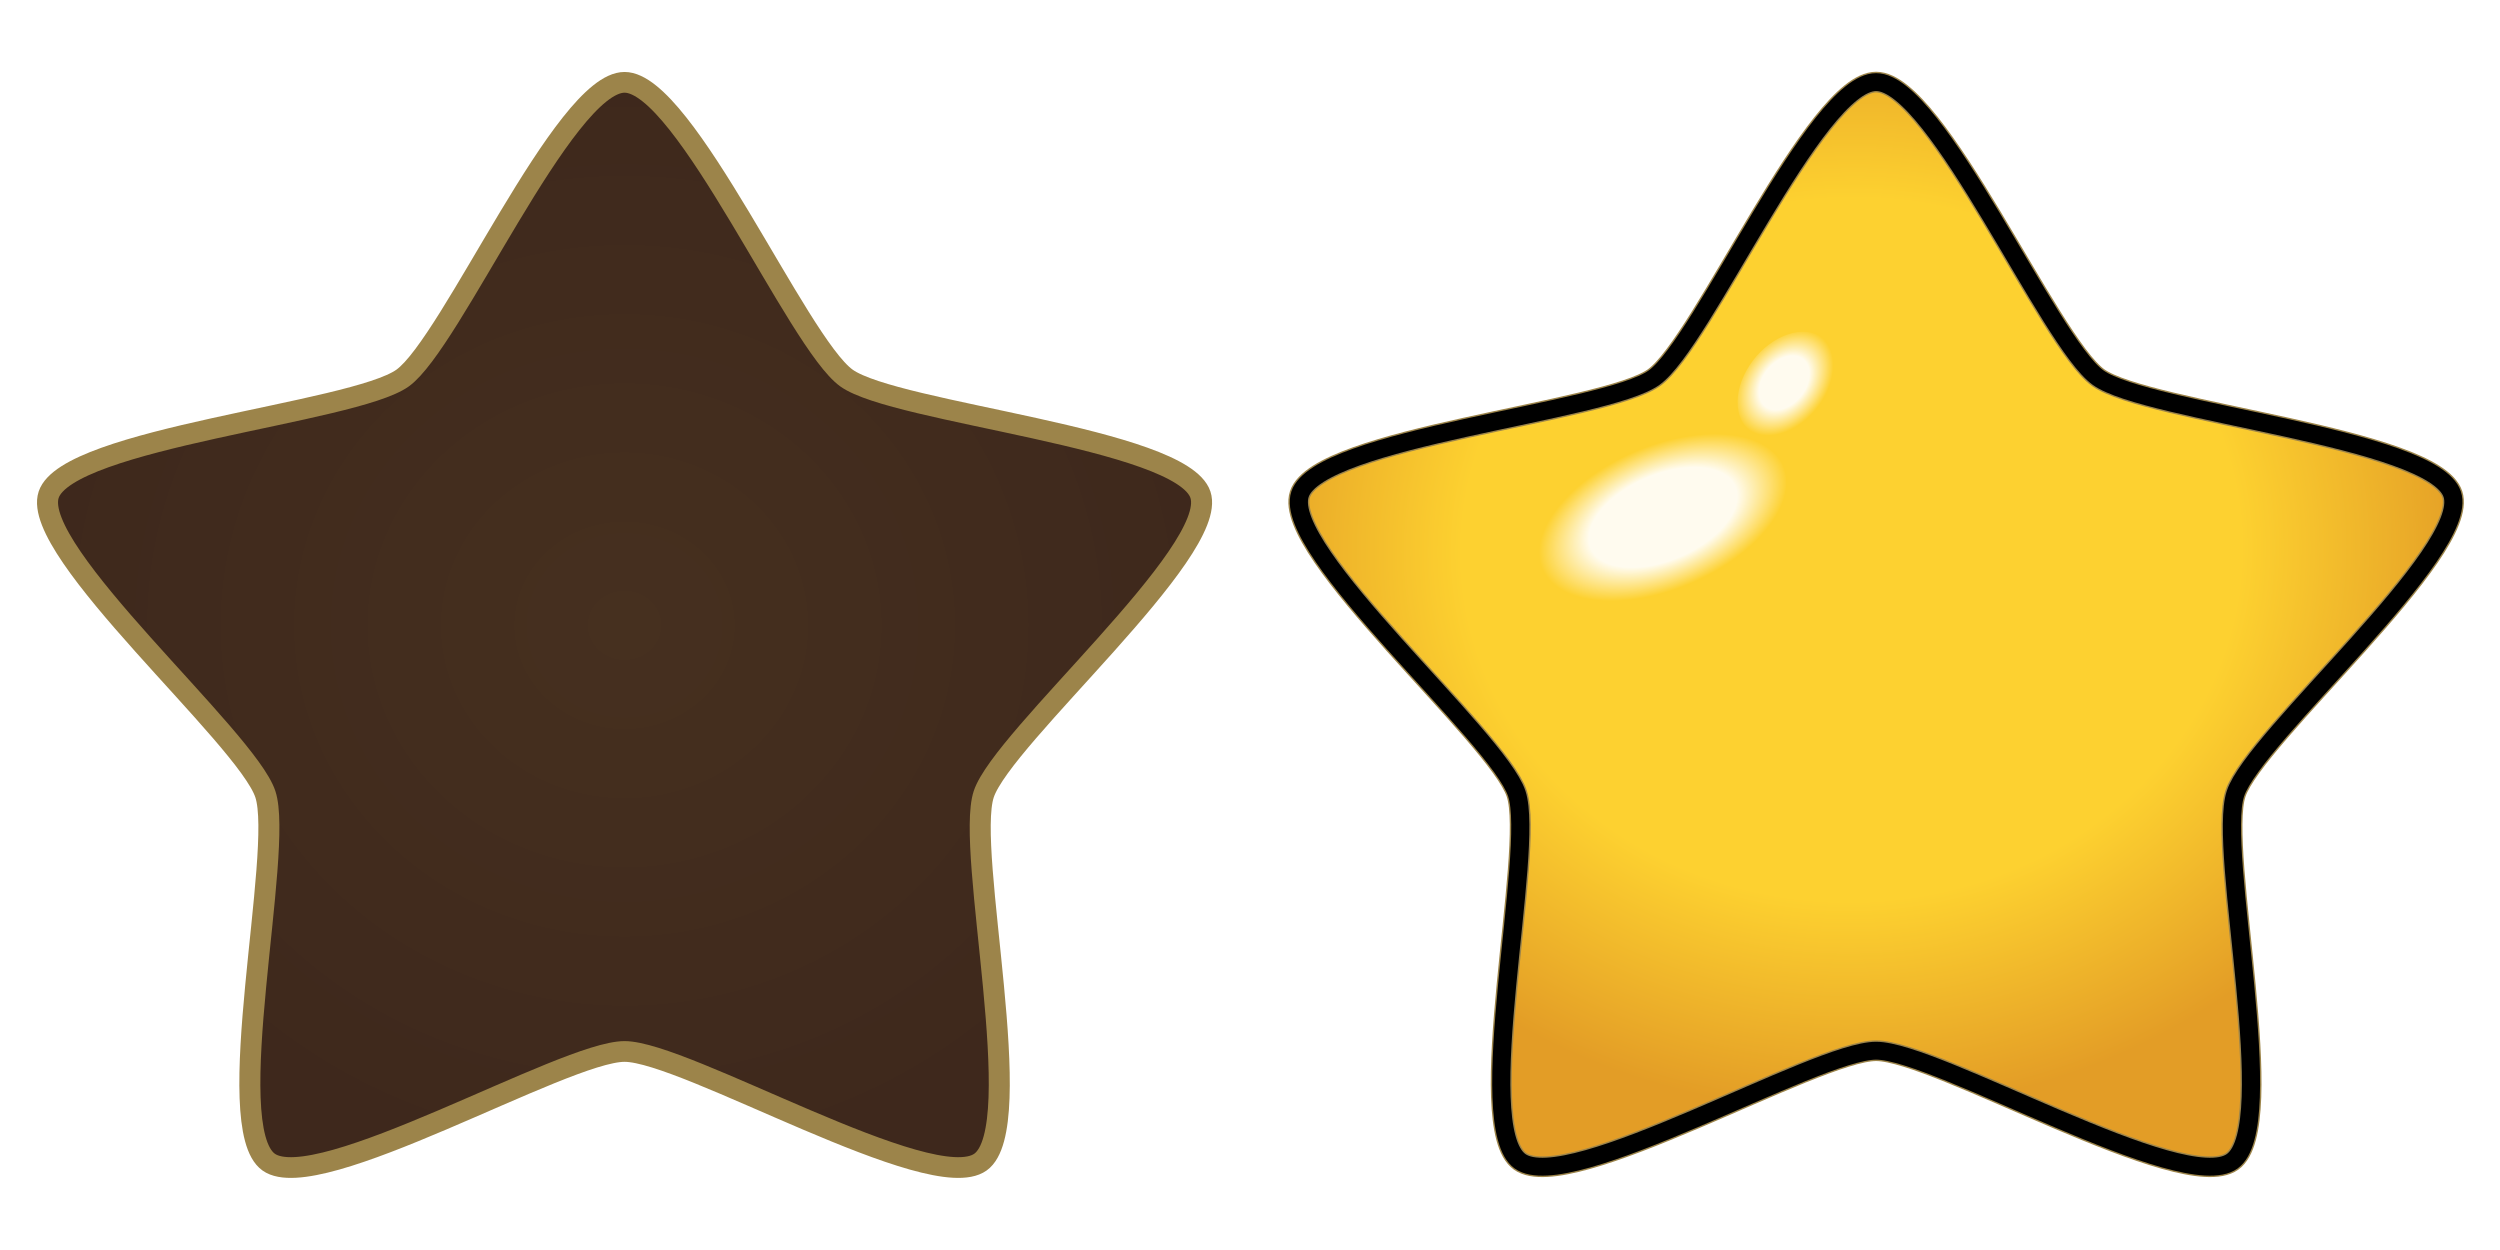 <?xml version="1.0" encoding="UTF-8" standalone="no"?>
<!-- Created with Inkscape (http://www.inkscape.org/) -->

<svg
   width="256"
   height="128"
   viewBox="0 0 67.733 33.867"
   version="1.1"
   id="svg1"
   inkscape:version="1.3.2 (091e20e, 2023-11-25, custom)"
   sodipodi:docname="UI_Stars.svg"
   xmlns:inkscape="http://www.inkscape.org/namespaces/inkscape"
   xmlns:sodipodi="http://sodipodi.sourceforge.net/DTD/sodipodi-0.dtd"
   xmlns:xlink="http://www.w3.org/1999/xlink"
   xmlns="http://www.w3.org/2000/svg"
   xmlns:svg="http://www.w3.org/2000/svg">
  <sodipodi:namedview
     id="namedview1"
     pagecolor="#ffffff"
     bordercolor="#000000"
     borderopacity="0.25"
     inkscape:showpageshadow="2"
     inkscape:pageopacity="0.0"
     inkscape:pagecheckerboard="0"
     inkscape:deskcolor="#d1d1d1"
     inkscape:document-units="px"
     inkscape:zoom="2.0686841"
     inkscape:cx="88.94543"
     inkscape:cy="54.865795"
     inkscape:window-width="1920"
     inkscape:window-height="1017"
     inkscape:window-x="-8"
     inkscape:window-y="-8"
     inkscape:window-maximized="1"
     inkscape:current-layer="layer1" />
  <defs
     id="defs1">
    <radialGradient
       inkscape:collect="always"
       xlink:href="#linearGradient11"
       id="radialGradient12"
       cx="37.728"
       cy="11.642"
       fx="37.728"
       fy="11.642"
       r="5.926"
       gradientTransform="matrix(1.059,-0.035,0.031,0.97,-2.579,1.596)"
       gradientUnits="userSpaceOnUse" />
    <linearGradient
       id="linearGradient11"
       inkscape:collect="always">
      <stop
         style="stop-color:#fdd130;stop-opacity:1;"
         offset="0.625"
         id="stop11" />
      <stop
         style="stop-color:#e39d26;stop-opacity:1;"
         offset="1"
         id="stop12" />
    </linearGradient>
    <radialGradient
       inkscape:collect="always"
       xlink:href="#linearGradient15"
       id="radialGradient16"
       cx="51.131"
       cy="17.503"
       fx="51.131"
       fy="17.503"
       r="0.712"
       gradientTransform="matrix(1,0,0,1.173,-15.124,-9.895)"
       gradientUnits="userSpaceOnUse" />
    <linearGradient
       id="linearGradient15"
       inkscape:collect="always">
      <stop
         style="stop-color:#ffffff;stop-opacity:0.92;"
         offset="0.598"
         id="stop15" />
      <stop
         style="stop-color:#ffffff;stop-opacity:0;"
         offset="1"
         id="stop16" />
    </linearGradient>
    <radialGradient
       inkscape:collect="always"
       xlink:href="#linearGradient18"
       id="radialGradient17"
       gradientUnits="userSpaceOnUse"
       gradientTransform="matrix(0.441,0,0,0.6,9.977,-5.775)"
       cx="51.131"
       cy="17.503"
       fx="51.131"
       fy="17.503"
       r="0.712" />
    <linearGradient
       id="linearGradient18"
       inkscape:collect="always">
      <stop
         style="stop-color:#ffffff;stop-opacity:0.92;"
         offset="0.512"
         id="stop17" />
      <stop
         style="stop-color:#ffffff;stop-opacity:0;"
         offset="1"
         id="stop18" />
    </linearGradient>
    <filter
       inkscape:collect="always"
       style="color-interpolation-filters:sRGB"
       id="filter18"
       x="-0.09"
       y="-0.095"
       width="1.181"
       height="1.189">
      <feGaussianBlur
         inkscape:collect="always"
         stdDeviation="0.4"
         id="feGaussianBlur18" />
    </filter>
    <radialGradient
       inkscape:collect="always"
       xlink:href="#linearGradient8"
       id="radialGradient9"
       cx="37.984"
       cy="12.332"
       fx="37.984"
       fy="12.332"
       r="5.926"
       gradientTransform="matrix(1,0,0,0.955,0,0.559)"
       gradientUnits="userSpaceOnUse" />
    <linearGradient
       id="linearGradient8"
       inkscape:collect="always">
      <stop
         style="stop-color:#46301f;stop-opacity:1;"
         offset="0"
         id="stop8" />
      <stop
         style="stop-color:#3e281c;stop-opacity:1;"
         offset="1"
         id="stop9" />
    </linearGradient>
  </defs>
  <g
     inkscape:label="Calque 1"
     inkscape:groupmode="layer"
     id="layer1">
    <path
       sodipodi:type="star"
       style="display:inline;fill:url(#radialGradient9);fill-opacity:1;stroke:#9c844a;stroke-width:0.212;stroke-dasharray:none;stroke-opacity:1"
       id="path7"
       inkscape:flatsided="false"
       sodipodi:sides="5"
       sodipodi:cx="37.984165"
       sodipodi:cy="12.887484"
       sodipodi:r1="6.1072769"
       sodipodi:r2="3.8087144"
       sodipodi:arg1="-1.5707963"
       sodipodi:arg2="-0.94247777"
       inkscape:rounded="0.1623518"
       inkscape:randomized="0"
       d="m 37.984,6.78 c 0.611,0 1.744,2.667 2.239,3.026 0.494,0.359 3.381,0.613 3.57,1.194 0.189,0.581 -1.997,2.483 -2.186,3.064 -0.189,0.581 0.462,3.405 -0.033,3.764 -0.494,0.359 -2.979,-1.132 -3.59,-1.132 -0.611,0 -3.095,1.491 -3.59,1.132 -0.494,-0.359 0.156,-3.183 -0.033,-3.764 -0.189,-0.581 -2.375,-2.483 -2.186,-3.064 0.189,-0.581 3.075,-0.835 3.57,-1.194 0.494,-0.359 1.628,-3.026 2.239,-3.026 z"
       inkscape:transform-center-y="-1.5443112"
       transform="matrix(2.686,0,0,2.648,-85.104,-15.723)"
       inkscape:label="StarEmpty" />
    <g
       id="g1"
       inkscape:label="StarFull"
       transform="matrix(3.686,0,0,3.686,-56.404,-44.437)"
       style="display:inline">
      <path
         sodipodi:type="star"
         style="display:inline;fill:url(#radialGradient12);fill-opacity:1;stroke:#9c844a;stroke-width:0.212;stroke-dasharray:none;stroke-opacity:1"
         id="path9"
         inkscape:flatsided="false"
         sodipodi:sides="5"
         sodipodi:cx="37.984165"
         sodipodi:cy="12.887484"
         sodipodi:r1="6.1072769"
         sodipodi:r2="3.8087144"
         sodipodi:arg1="-1.5707963"
         sodipodi:arg2="-0.94247777"
         inkscape:rounded="0.1623518"
         inkscape:randomized="0"
         d="m 37.984,6.78 c 0.611,0 1.744,2.667 2.239,3.026 0.494,0.359 3.381,0.613 3.57,1.194 0.189,0.581 -1.997,2.483 -2.186,3.064 -0.189,0.581 0.462,3.405 -0.033,3.764 -0.494,0.359 -2.979,-1.132 -3.59,-1.132 -0.611,0 -3.095,1.491 -3.59,1.132 -0.494,-0.359 0.156,-3.183 -0.033,-3.764 -0.189,-0.581 -2.375,-2.483 -2.186,-3.064 0.189,-0.581 3.075,-0.835 3.57,-1.194 0.494,-0.359 1.628,-3.026 2.239,-3.026 z"
         inkscape:transform-center-y="-0.41899224"
         transform="matrix(0.729,0,0,0.718,1.402,7.791)"
         inkscape:label="Star" />
      <ellipse
         style="display:inline;fill:url(#radialGradient16);stroke:none;stroke-width:0.229;stroke-dasharray:none;stroke-opacity:1"
         id="path15"
         cx="36.006"
         cy="10.64"
         rx="0.712"
         ry="0.836"
         transform="matrix(0.973,0.231,-0.706,0.709,0,0)"
         inkscape:label="ReflectBig" />
      <ellipse
         style="display:inline;fill:url(#radialGradient17);stroke:none;stroke-width:0.109;stroke-dasharray:none;stroke-opacity:1"
         id="ellipse16"
         cx="32.549"
         cy="4.733"
         rx="0.314"
         ry="0.428"
         transform="matrix(0.944,0.33,-0.484,0.875,0,0)"
         inkscape:label="ReflectSmall" />
      <path
         sodipodi:type="star"
         style="display:inline;fill:none;fill-opacity:1;stroke:#000000;stroke-width:0.183;stroke-dasharray:none;stroke-opacity:1;filter:url(#filter18)"
         id="path18"
         inkscape:flatsided="false"
         sodipodi:sides="5"
         sodipodi:cx="37.984165"
         sodipodi:cy="12.887484"
         sodipodi:r1="6.1072769"
         sodipodi:r2="3.8087144"
         sodipodi:arg1="-1.5707963"
         sodipodi:arg2="-0.94247777"
         inkscape:rounded="0.1623518"
         inkscape:randomized="0"
         d="m 37.984,6.78 c 0.611,0 1.744,2.667 2.239,3.026 0.494,0.359 3.381,0.613 3.57,1.194 0.189,0.581 -1.997,2.483 -2.186,3.064 -0.189,0.581 0.462,3.405 -0.033,3.764 -0.494,0.359 -2.979,-1.132 -3.59,-1.132 -0.611,0 -3.095,1.491 -3.59,1.132 -0.494,-0.359 0.156,-3.183 -0.033,-3.764 -0.189,-0.581 -2.375,-2.483 -2.186,-3.064 0.189,-0.581 3.075,-0.835 3.57,-1.194 0.494,-0.359 1.628,-3.026 2.239,-3.026 z"
         inkscape:transform-center-y="-0.41899224"
         transform="matrix(0.729,0,0,0.718,1.402,7.791)"
         inkscape:label="OutlineShade" />
    </g>
  </g>
</svg>
